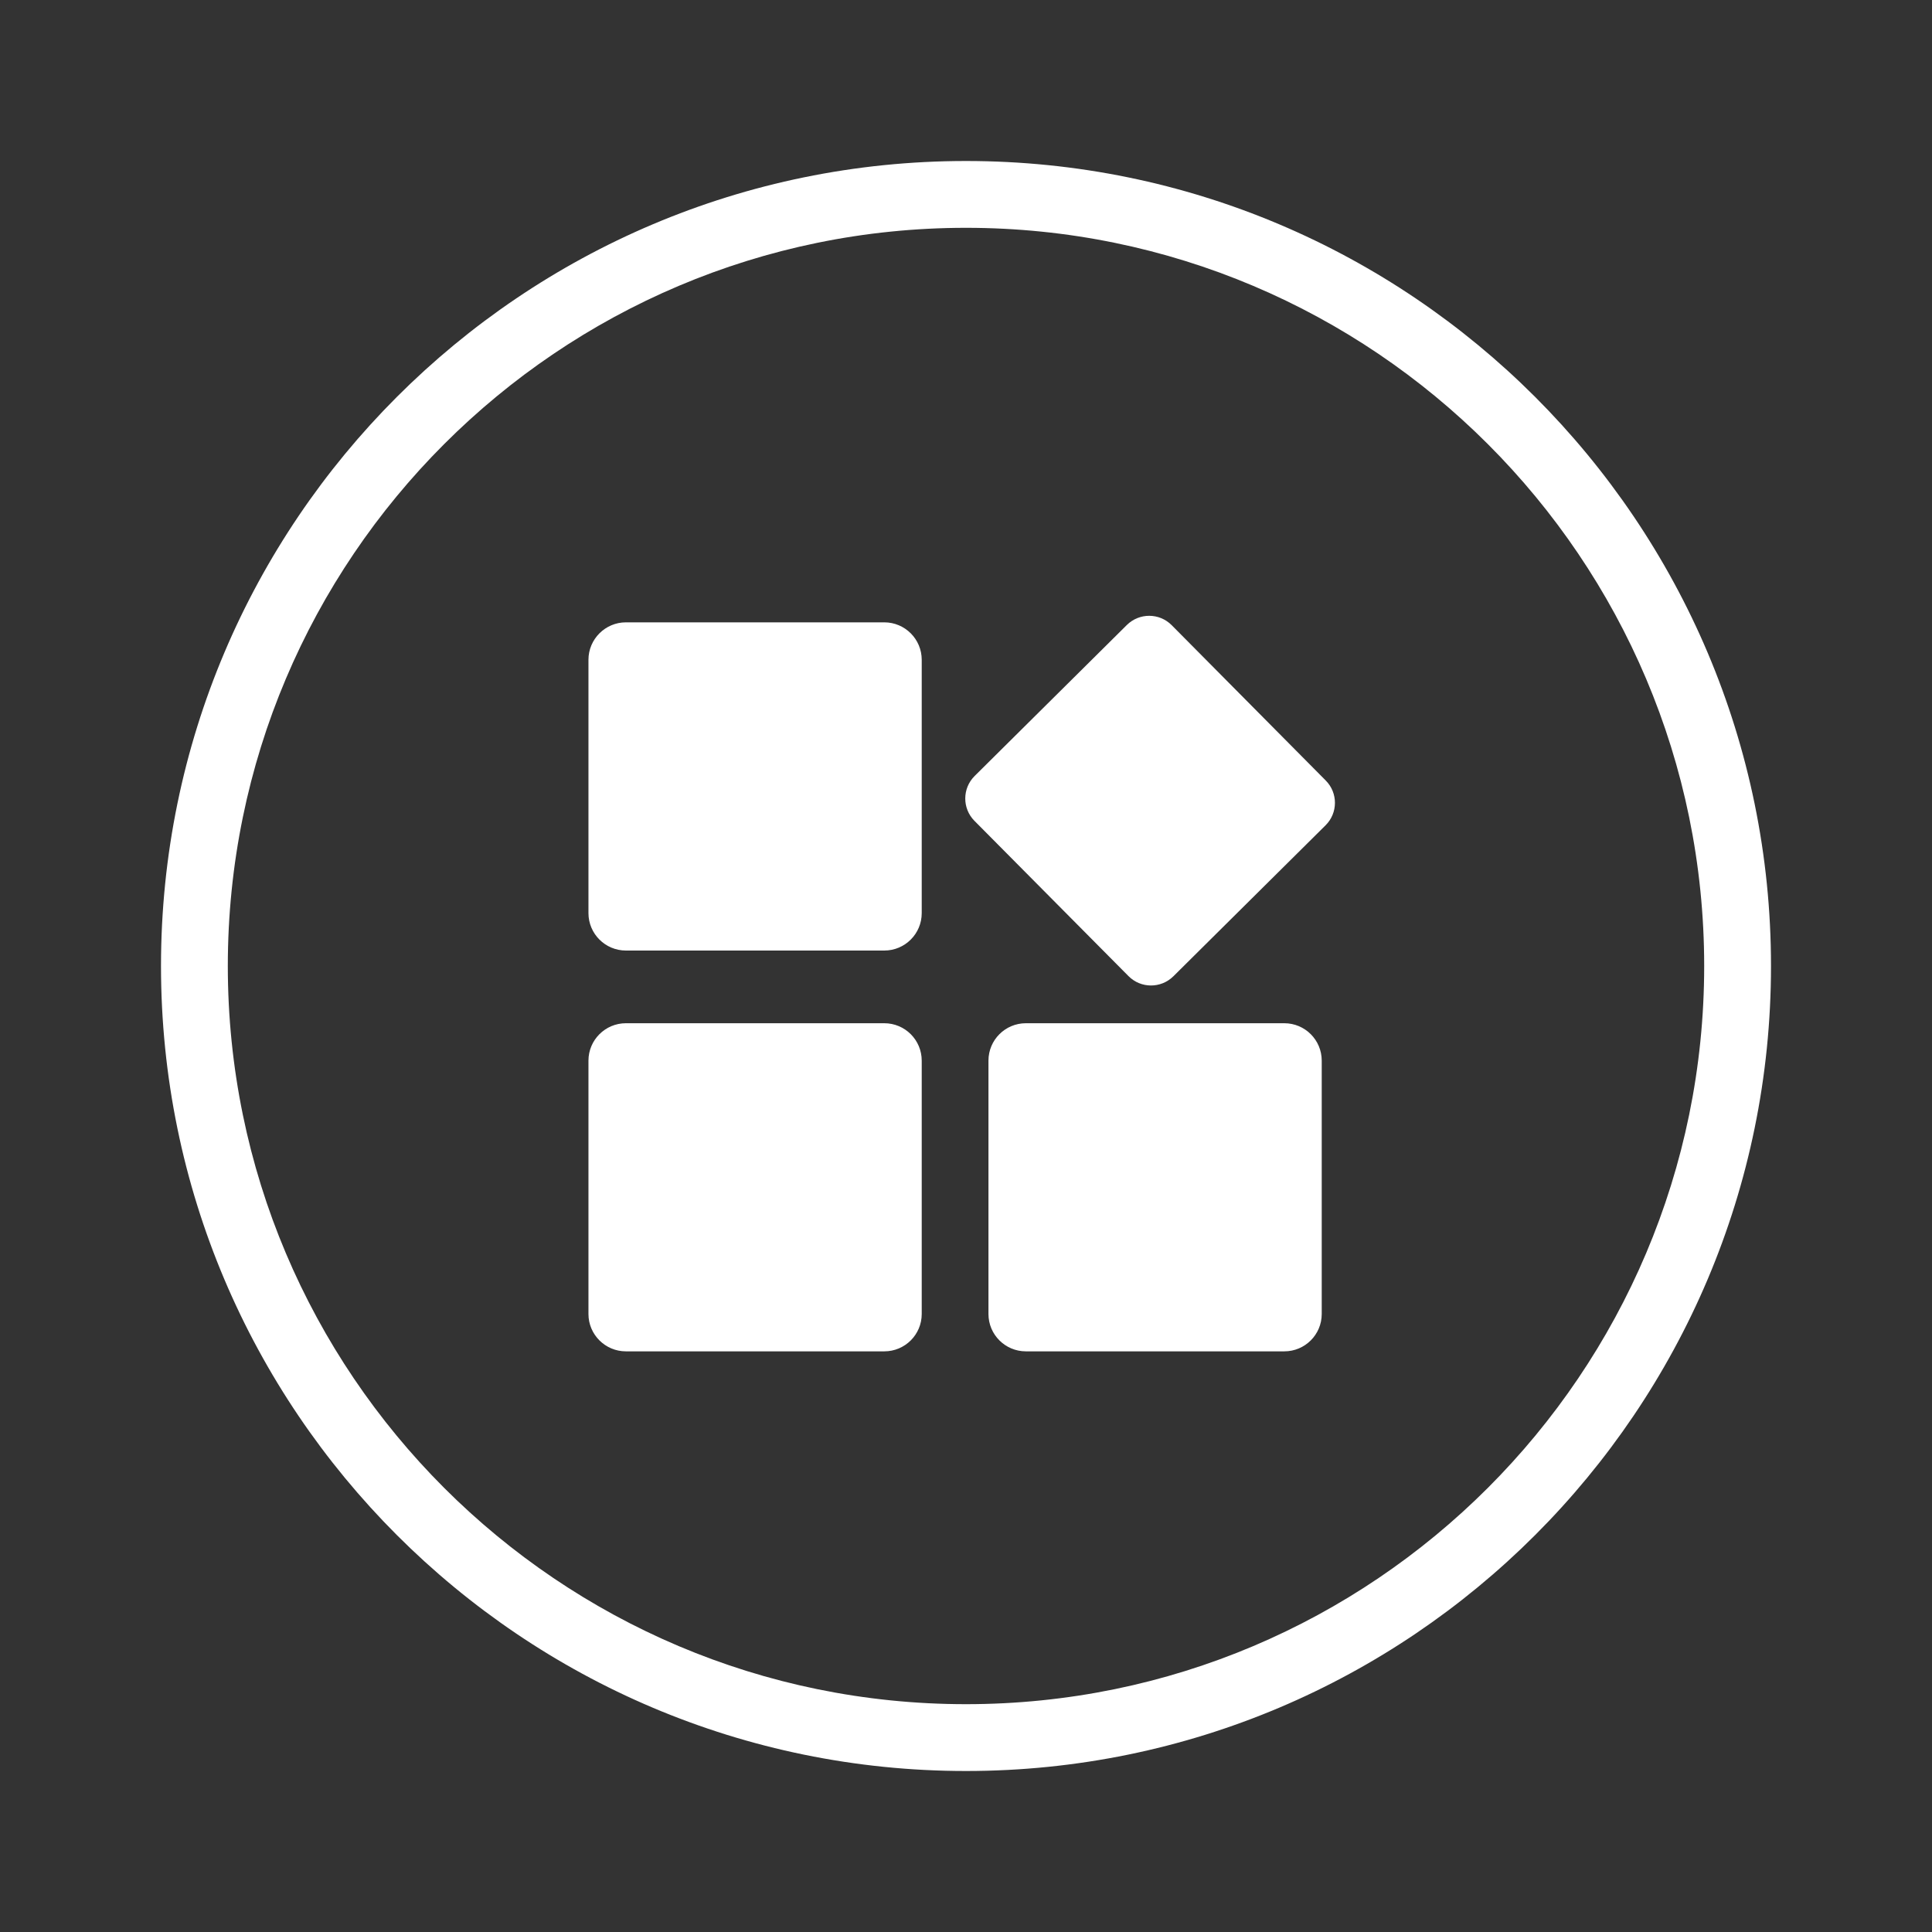 <?xml version="1.0" encoding="UTF-8" standalone="no"?><!DOCTYPE svg PUBLIC "-//W3C//DTD SVG 1.1//EN" "http://www.w3.org/Graphics/SVG/1.1/DTD/svg11.dtd"><svg width="100%" height="100%" viewBox="0 0 24 24" version="1.1" xmlns="http://www.w3.org/2000/svg" xmlns:xlink="http://www.w3.org/1999/xlink" xml:space="preserve" xmlns:serif="http://www.serif.com/" style="fill-rule:evenodd;clip-rule:evenodd;stroke-linejoin:round;stroke-miterlimit:2;"><rect x="0" y="0" width="24" height="24" fill="#333333" stroke="none"/><path id="Others" d="M12,2c-5.519,0 -10,4.481 -10,10c0,5.519 4.481,10 10,10c5.519,0 10,-4.481 10,-10c0,-5.519 -4.481,-10 -10,-10Zm0,0.83c5.061,0 9.17,4.109 9.17,9.17c0,5.061 -4.109,9.17 -9.17,9.17c-5.061,0 -9.17,-4.109 -9.17,-9.17c0,-5.061 4.109,-9.17 9.17,-9.17Zm-0.55,10.346c0,-0.257 -0.208,-0.465 -0.465,-0.465l-3.21,0c-0.256,0 -0.465,0.208 -0.465,0.465l0,3.147c0,0.256 0.209,0.464 0.465,0.464l3.21,0c0.257,0 0.465,-0.208 0.465,-0.464l0,-3.147Zm4.969,0c0,-0.257 -0.208,-0.465 -0.465,-0.465l-3.21,0c-0.257,0 -0.465,0.208 -0.465,0.465l0,3.147c0,0.256 0.208,0.464 0.465,0.464l3.21,0c0.257,0 0.465,-0.208 0.465,-0.464l0,-3.147Zm0.048,-2.924c0.154,-0.153 0.155,-0.402 0.002,-0.556l-1.914,-1.93c-0.153,-0.154 -0.402,-0.155 -0.557,-0.002l-1.891,1.876c-0.154,0.153 -0.155,0.403 -0.002,0.557l1.914,1.929c0.153,0.154 0.402,0.155 0.557,0.002l1.891,-1.876Zm-5.017,-2.056c0,-0.256 -0.208,-0.465 -0.465,-0.465l-3.21,0c-0.256,0 -0.465,0.209 -0.465,0.465l0,3.147c0,0.257 0.209,0.465 0.465,0.465l3.21,0c0.257,0 0.465,-0.208 0.465,-0.465l0,-3.147Z" style="fill:#fff;"/></svg>